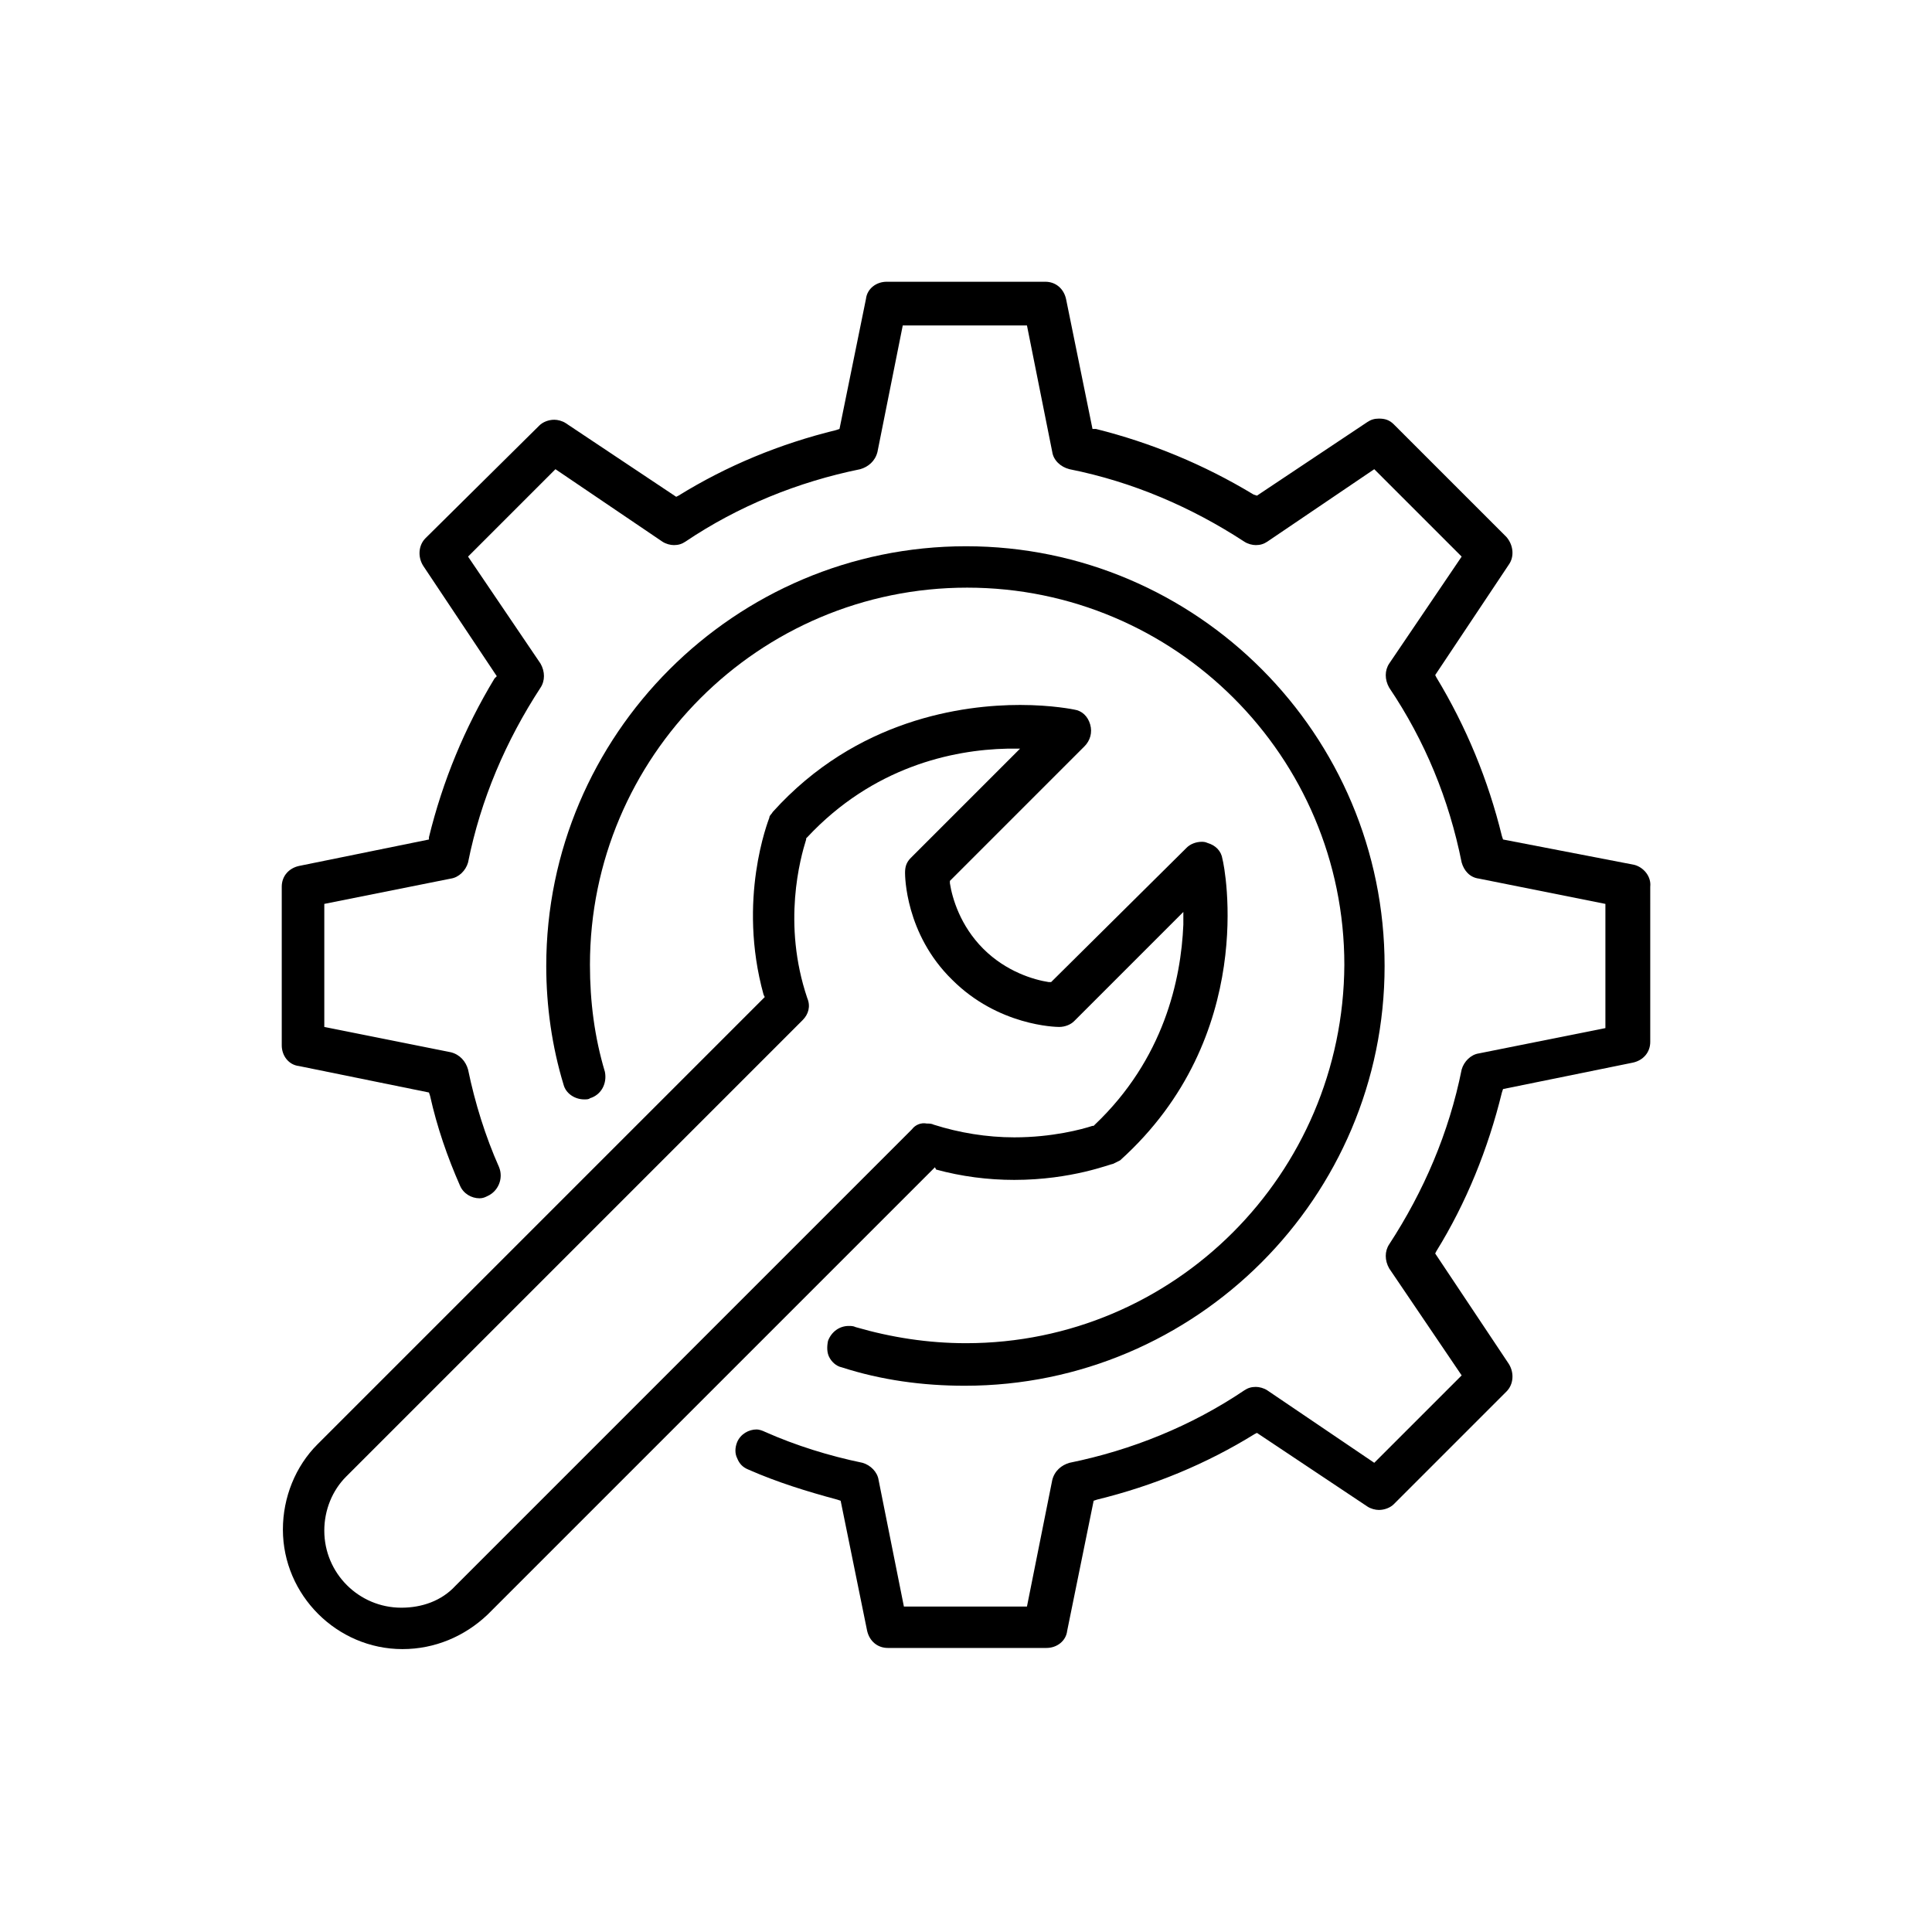 <?xml version="1.0" encoding="UTF-8"?> <!-- Generator: Adobe Illustrator 24.0.3, SVG Export Plug-In . SVG Version: 6.00 Build 0) --> <svg xmlns="http://www.w3.org/2000/svg" xmlns:xlink="http://www.w3.org/1999/xlink" id="Layer_1" x="0px" y="0px" viewBox="0 0 168 168" style="enable-background:new 0 0 168 168;" xml:space="preserve"> <g> <path d="M84,116.8c-3.3,0-6.5-0.5-9.6-1.4c-0.2-0.1-0.4-0.1-0.6-0.1c-0.8,0-1.5,0.5-1.8,1.3c-0.1,0.5-0.1,1,0.1,1.4 c0.2,0.4,0.6,0.8,1.1,0.9c3.4,1.1,7,1.6,10.7,1.6c20.1,0,36.5-16.4,36.5-36.5S104.1,47.5,84,47.5S47.5,63.9,47.5,84 c0,3.5,0.5,7,1.5,10.3c0.2,0.8,1,1.3,1.8,1.3c0.2,0,0.4,0,0.5-0.1c1-0.3,1.5-1.3,1.3-2.3c-0.9-3-1.3-6.1-1.3-9.3 c0-18.1,14.7-32.8,32.8-32.8c18.1,0,32.8,14.7,32.8,32.8C116.8,102.1,102.1,116.8,84,116.8z"></path> <path d="M142.1,75.2L130.7,73l-0.1-0.3c-1.2-4.9-3.1-9.5-5.7-13.8l-0.1-0.2l6.4-9.6c0.5-0.7,0.4-1.7-0.2-2.4l-9.8-9.8 c-0.4-0.4-0.8-0.5-1.3-0.5c-0.4,0-0.7,0.1-1,0.3l-9.6,6.4L109,43c-4.3-2.6-8.9-4.5-13.7-5.7L95,37.3l-2.3-11.3 c-0.2-0.9-0.9-1.5-1.8-1.5H77.1c-0.9,0-1.7,0.6-1.8,1.5L73,37.3l-0.3,0.1c-4.9,1.2-9.5,3.1-13.7,5.7l-0.2,0.1l-9.6-6.4 c-0.3-0.2-0.7-0.3-1-0.3c-0.5,0-1,0.2-1.3,0.5L37,46.8c-0.6,0.6-0.7,1.6-0.2,2.4l6.4,9.6L43,59c-2.6,4.3-4.5,8.9-5.7,13.8L37.3,73 l-11.3,2.3c-0.9,0.2-1.5,0.9-1.5,1.8v13.8c0,0.9,0.6,1.7,1.5,1.8L37.3,95l0.1,0.3c0.6,2.7,1.5,5.3,2.6,7.8c0.3,0.7,1,1.1,1.7,1.1 c0.3,0,0.5-0.1,0.7-0.2c0.9-0.4,1.4-1.5,1-2.5c-1.2-2.7-2.1-5.6-2.7-8.5c-0.2-0.7-0.7-1.3-1.5-1.5l-11-2.2V78.6l11-2.2 c0.7-0.1,1.3-0.7,1.5-1.4c1.1-5.5,3.3-10.6,6.3-15.2c0.4-0.6,0.4-1.4,0-2.1l-6.3-9.3l7.6-7.6l9.3,6.3c0.3,0.2,0.7,0.3,1,0.3 c0.4,0,0.7-0.1,1-0.3c4.6-3.1,9.8-5.2,15.2-6.3c0.7-0.2,1.3-0.7,1.5-1.5l2.2-11h10.8l2.2,11c0.1,0.7,0.7,1.3,1.5,1.5 c5.5,1.1,10.6,3.3,15.2,6.3c0.3,0.2,0.7,0.3,1,0.3c0.4,0,0.7-0.1,1-0.3l9.3-6.3l7.6,7.6l-6.3,9.3c-0.4,0.6-0.4,1.4,0,2.1 c3.1,4.6,5.2,9.7,6.3,15.2c0.2,0.7,0.7,1.3,1.5,1.4l11,2.2v10.8l-11,2.2c-0.7,0.1-1.3,0.7-1.5,1.4c-1.1,5.5-3.3,10.6-6.3,15.2 c-0.4,0.6-0.4,1.4,0,2.1l6.3,9.3l-7.6,7.6l-9.3-6.3c-0.3-0.2-0.7-0.3-1-0.3c-0.4,0-0.7,0.1-1,0.3c-4.6,3.1-9.8,5.2-15.2,6.3 c-0.7,0.2-1.3,0.7-1.5,1.5l-2.2,11H78.6l-2.2-11c-0.1-0.7-0.7-1.3-1.4-1.5c-2.9-0.6-5.8-1.5-8.5-2.7c-0.2-0.1-0.5-0.2-0.7-0.2 c-0.7,0-1.4,0.4-1.7,1.1c-0.2,0.5-0.2,1,0,1.4c0.2,0.5,0.5,0.8,1,1c2.5,1.1,5.1,1.9,7.7,2.6l0.3,0.1l2.3,11.3 c0.2,0.9,0.9,1.5,1.8,1.5h13.8c0.9,0,1.7-0.6,1.8-1.5l2.3-11.3l0.3-0.1c4.9-1.2,9.5-3.1,13.7-5.7l0.2-0.1l9.6,6.4 c0.3,0.2,0.7,0.3,1,0.3c0.5,0,1-0.2,1.3-0.5l9.8-9.8c0.6-0.6,0.7-1.6,0.2-2.4l-6.4-9.6l0.1-0.2c2.6-4.2,4.5-8.9,5.7-13.8l0.1-0.3 l11.3-2.3c0.9-0.2,1.5-0.9,1.5-1.8V77.1C143.6,76.2,142.9,75.4,142.1,75.2z"></path> <path d="M81.4,101.7c2.2,0.6,4.5,0.9,6.8,0.9c5,0,8.4-1.4,8.6-1.4c0.2-0.1,0.4-0.2,0.6-0.3c12-10.8,9.1-25.5,8.9-26.2 c-0.1-0.7-0.6-1.2-1.3-1.4c-0.2-0.1-0.4-0.1-0.5-0.1c-0.5,0-1,0.2-1.3,0.5L91.4,85.4l-0.2,0c-1.3-0.2-3.7-0.9-5.7-2.9 c-2-2-2.7-4.4-2.9-5.7l0-0.2l11.7-11.7c0.5-0.5,0.7-1.2,0.5-1.9c-0.2-0.7-0.7-1.2-1.4-1.3c0,0-1.9-0.4-4.7-0.4 c-4.9,0-14.2,1.2-21.5,9.3c-0.1,0.2-0.3,0.3-0.3,0.5c-0.1,0.3-2.8,7.1-0.5,15.4l0.1,0.2l-38.9,38.9c-1.9,1.9-3,4.6-3,7.4 c0,5.7,4.7,10.4,10.4,10.4c2.8,0,5.4-1.1,7.4-3l38.9-38.9L81.4,101.7z M79.3,98.2l-39.7,39.7c-1.2,1.3-2.9,1.9-4.7,1.9 c-3.7,0-6.7-3-6.7-6.7c0-1.8,0.7-3.5,1.9-4.7l39.7-39.7c0.5-0.5,0.7-1.2,0.4-1.9c-2.2-6.5-0.6-12.2-0.1-13.8l0-0.1l0.1-0.1 c5.7-6.1,12.6-7.6,17.4-7.7l1.1,0l-9.5,9.5c-0.4,0.4-0.5,0.8-0.5,1.3c0,0.2,0,5.3,4.1,9.3c4,4,9,4.1,9.3,4.1c0.5,0,1-0.2,1.3-0.5 l9.5-9.5l0,1.1c-0.2,4.8-1.7,11.7-7.7,17.4l-0.1,0.1l-0.1,0c-0.9,0.3-3.5,1-6.8,1c-2.4,0-4.8-0.4-7-1.1c-0.2-0.1-0.4-0.1-0.6-0.1 C80.1,97.6,79.6,97.8,79.3,98.2z"></path> </g> </svg> 